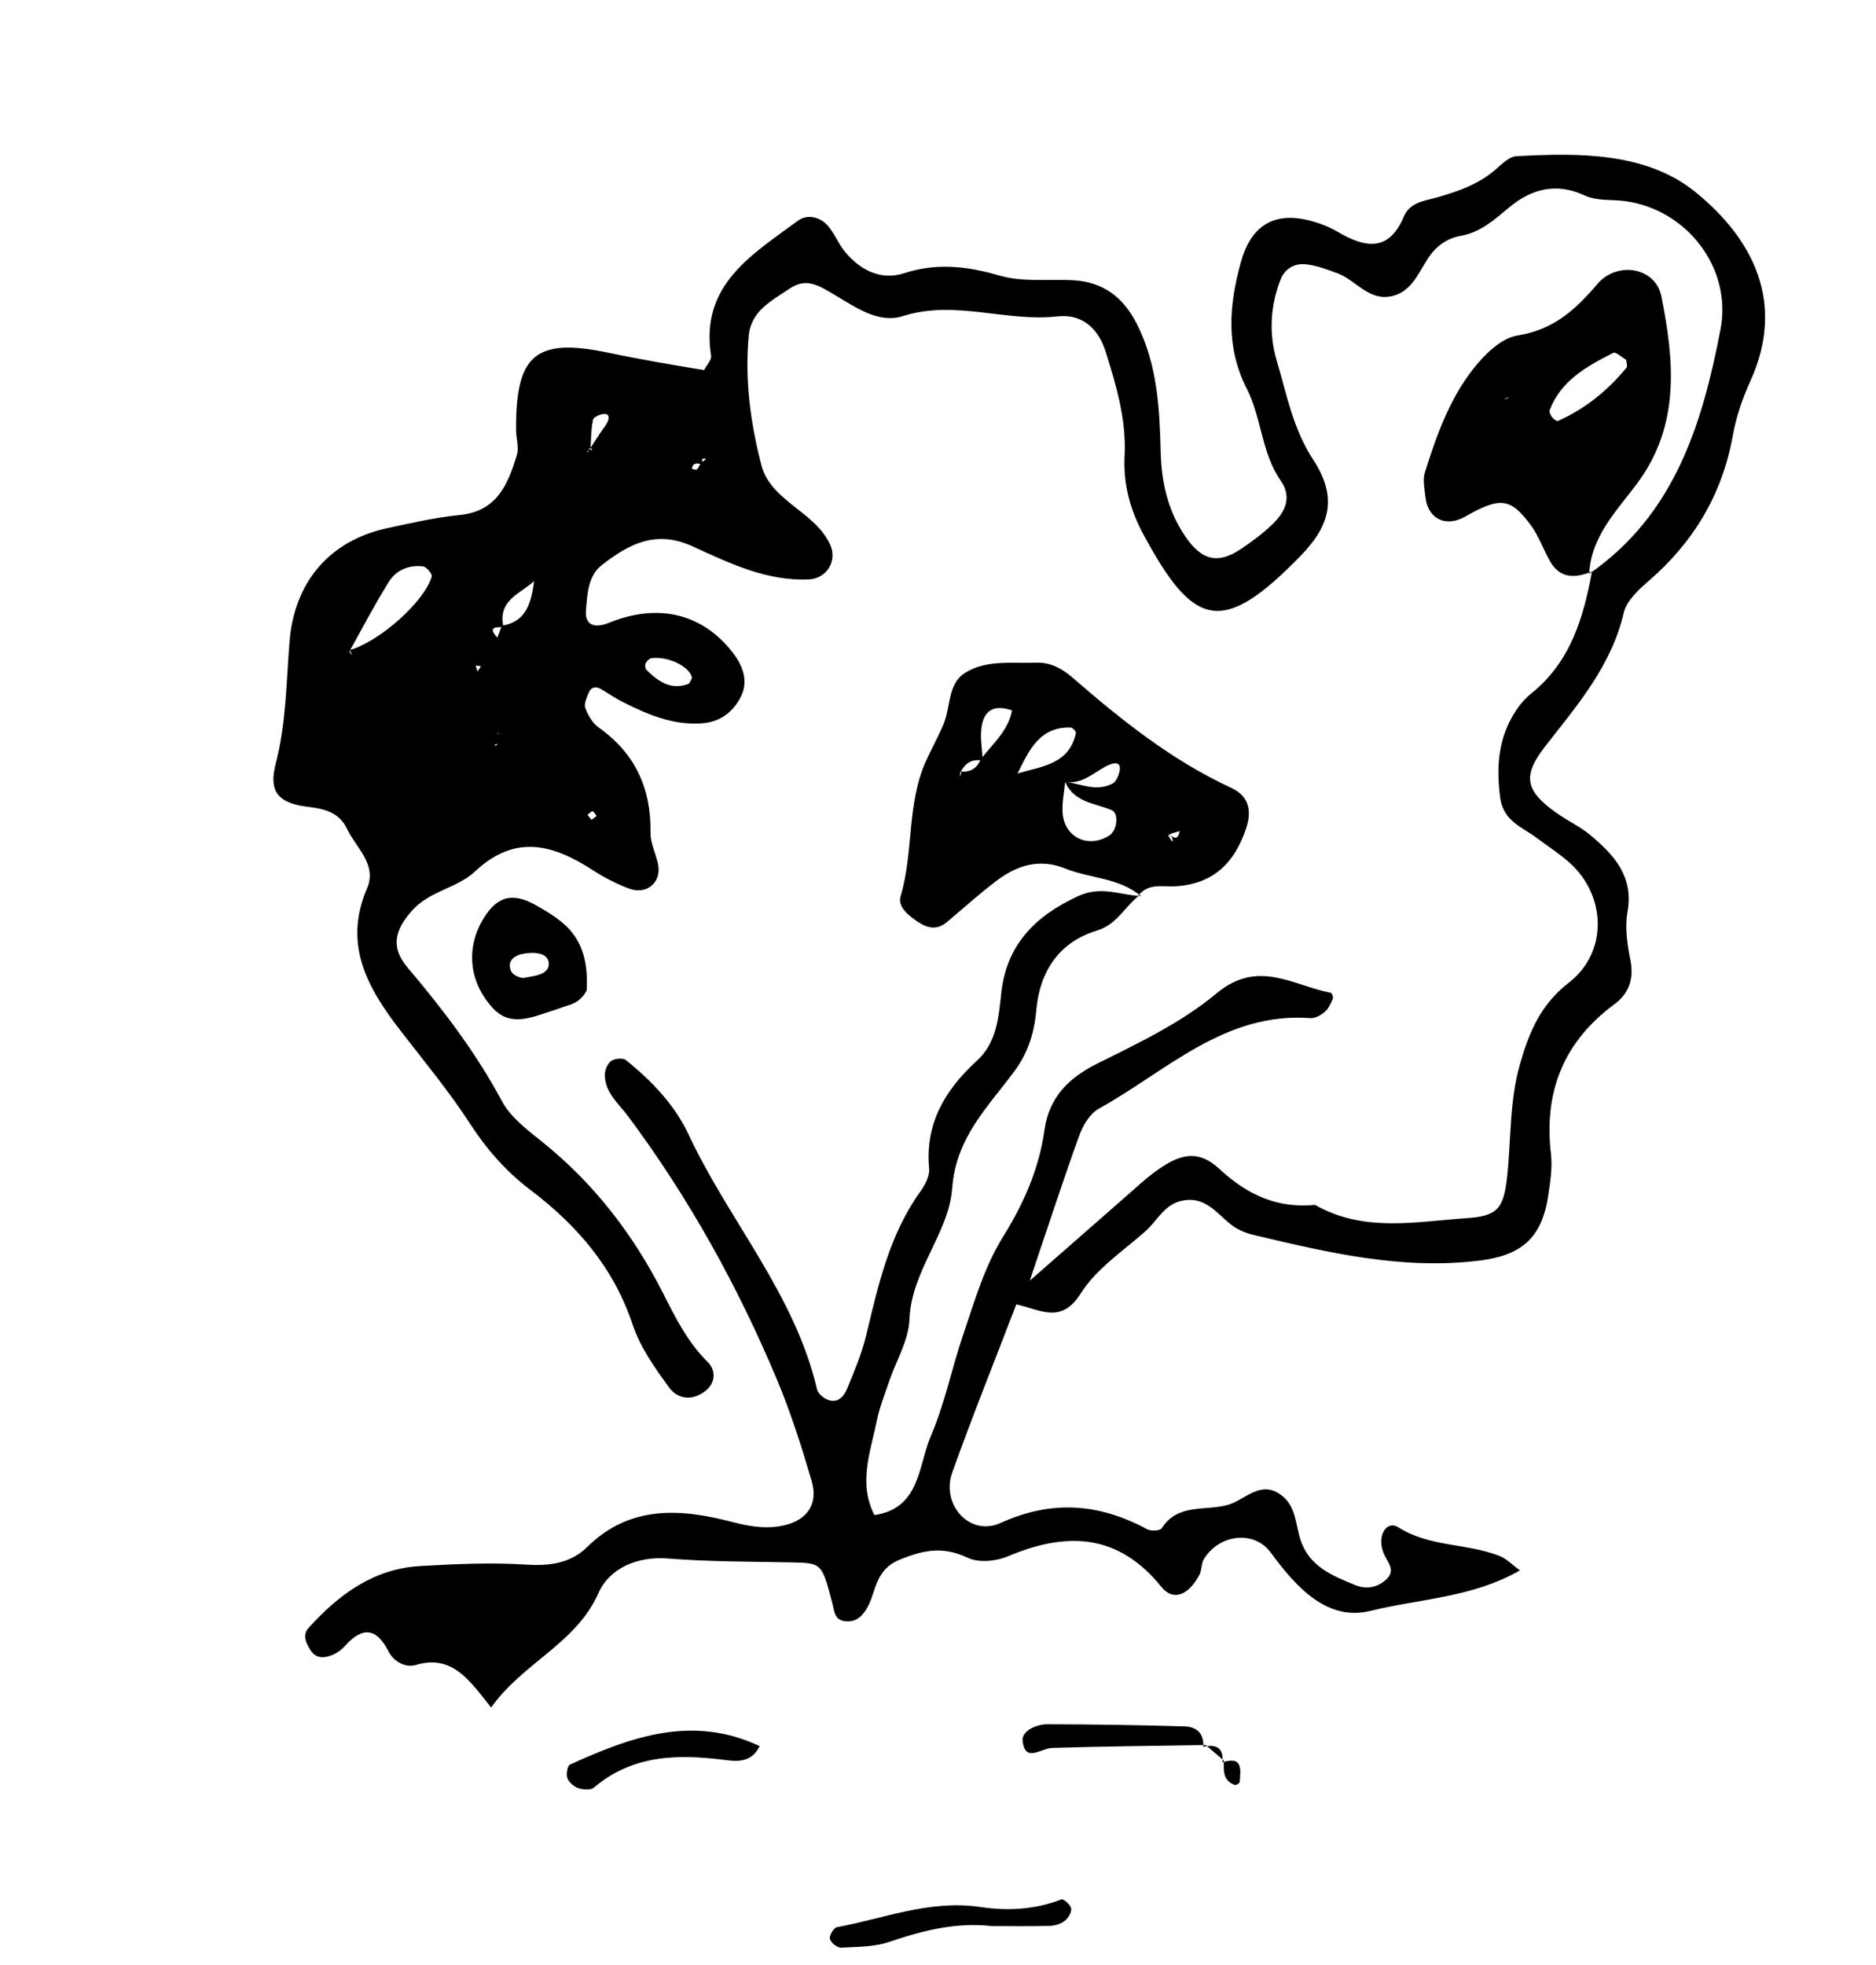 <?xml version="1.0" encoding="UTF-8"?>
<svg id="Layer_1" data-name="Layer 1" xmlns="http://www.w3.org/2000/svg" width="457.24" height="478.77" viewBox="0 0 457.24 478.77">
  <path d="m-89.67,676.52c-2.78-9.88-12.38-15.5-15.71-25.1-1-2.88-4.22-3.01-6.83-3.22-13.1-1.03-26.35-4.95-39.12,2.08-.9.5-3.62-1.16-4.73-2.47-1.48-1.76-.3-3.93,1.07-5.34,1.83-1.89,3.8-4.26,6.13-4.92,9.56-2.7,15.5-9.93,21.9-16.57,4.61-4.78,8.44-10.37,13.31-14.85,4.8-4.41,10.46-7.88,16.68-12.45-10.81-3.67-21.54-3.17-31.78-8.14.29,7.22.08,12.81-5.84,16.82-4.3,2.92-7.57,7.35-11.3,11.11-8.77-5.09-13.16,2.77-18.52,6.68-5.88,4.29-11.1,9.52-16.42,14.54-3.26,3.07-7.69,5.33-10.24,1.44-4.48-6.82-8.14-4.22-12.62-.86-9.55,7.17-19.12,14.32-28.74,21.41-7.63,5.62-9.82,5.93-17.35-.05-3.43-2.72-6.16-4.33-10.59-3.02-20.47,6.04-39.3,4.05-54.88-13.69-3.32,7.07-2.54,12.97-2.71,18.69-.25,8.29-1.58,15.86-9.91,20.27-1.61.85-2.63,2.92-3.8,4.52-2.89,3.95-2.01,7.47,1.98,9.81,4.13,2.41,8.64,2.94,13.18,3.97,11.49,2.6,21.43.73,32.24-4.47,15.6-7.51,30.71-15.74,45.62-24.44,3.43-2,6.9-4.12,10.62-5.41,8.54-2.95,17.04-4.88,21.95,6.04,1.57,3.48,4.96,4.06,8.33,4.34,20.41,1.73,40.06.74,55.4-15.6.9-.96,1.95-1.84,3.06-2.55,2.92-1.86,6.08-3.26,8.79.06,2.64,3.22.91,6.54-1.27,8.95-2.62,2.89-5.64,5.83-9.09,7.5-15.11,7.34-31.01,11.81-47.99,11.73-5.42-.03-12.24-3.93-14.88,4.9-.05.15-2.53-.09-3.63-.65-5.1-2.56-8.11-.54-7.22,4.56.77,4.43-1.47,6.34-4.13,7.99-13.53,8.38-25,19.79-39.97,26.16-7.91,3.36-14.75,9.07-20.68,15.43-7.94,8.51-14.35,17.18-6.59,29.73,3.02,4.88,4.34,11.19,3.77,17.35-.25,2.7-1.18,5.2-3.86,6.5-2.66,1.3-5.37.71-7.44-.97-3.6-2.91-6.98-6.13-10.23-9.45-4.17-4.27-8.17-8.71-12.13-13.17-1.47-1.66-1.37-3.67.13-5.29,1.5-1.63,3.71-1.97,5.39-.8,2.68,1.86,5.08,4.15,7.43,6.43,1.87,1.81,3.48,3.89,6.51,7.33,1.79-7.9-1.25-12.81-5.13-16.46-5.5-5.18-1.18-9.59-.19-14.36,4.24-.82,3.35-3.42,2.12-6.13,2.31-1.34-1.7-1.84.9-1.26,1.39.31,1.64.93.88,2.18-1.38,2.28,1.29-1-1.25-.38-.7,2.04-1.48,3.99-2.25,5.94-15.93,2.23-27.6,11.61-38.21,22.78-2.73,2.88-5.37,6.11-9.95,5.38-1.01-.16-2.51-1.46-2.57-2.31-.07-1.12.83-2.56,1.73-3.42,5.32-5.1,9.33-10.09,9.08-18.63-.23-7.75,6.1-13.14,13.28-15.77,4.62-1.7,2.56-5.24,3.62-7.89,3.65,2.75,7.59,5.18,10.84,8.34,2.44,2.37,4.55,2.19,6.87.71,12.8-8.16,25.54-16.4,38.27-24.67.43-.28.43-1.22.7-1.83,1.4.01,2.71,0,4.03-.03-1.21,0-2.42,0-3.63.01-14.14.37-26.46,6.5-39,12.07-5.75,2.56-10.83,7.72-18.08,5.43-1.21,2.51-3.38,3.56-5.99,3.53-4.97-.06-9.93-.31-14.91-.47.52-5.62,4.21-7.74,9.29-8.54,4.48-.71,11.62.95,12.7-3.36,1.7-6.78,6.74-9.03,10.88-12.82.32-.29.34-1.38.05-1.76-.71-.94-1.74-2.45-2.53-2.38-5.91.49-11.73,1.76-17.77.83-1.64-.25-4.09.8-5.25,2.09-6.21,6.82-12.42,13.68-17.98,21.01-2,2.63.7,4.53,3.6,5.21,2.66.62,5.21.73,7.6-.83q.81,9.48-6.43,9.45c-15.02-.06-15.09-.07-16.91,14.08-.85,6.59-1.84,13.21-1.95,19.83-.14,8.26,4.09,12.24,12.18,12.45,1.99.05,4.03-.04,5.97-.43,15.12-3.03,24.47,5.03,30.21,17.29,6.18,13.19,10.84,27.1,16.03,40.75,1.22,3.21-1.47,4.8-3.61,6.26-1.03.71-2.63,1.3-3.76,1.04-11.05-2.6-15.34,4.96-19.79,12.68-6.14,10.65-9.73,21.79-8.21,34.26.43,3.56,1.81,6.98,5.29,7.41,2.7.34,4.07-2.95,4.78-5.57,2.26-8.32,4.41-16.68,6.7-24.99.43-1.56,1.79-2.2,3.21-1.5,1.02.5,2.41,1.47,2.52,2.37.84,6.64.67,13.25-1.5,19.7-.85,2.51-1.58,5.14.15,7.72,6.15-2.72,7.38-8.7,8.99-14.19,3.19-10.84,6.08-21.77,8.9-32.72.85-3.28,1.49-6.68,4.6-8.44,1.51-.86,3.69-.92,5.48-.7.63.08,1.65,2.21,1.44,3.16-1.16,5.17-2.64,10.27-4.02,15.39-.52,1.92-1.26,3.81-1.57,5.77-.62,4.02,1.67,6.25,5.24,7.13,3.03.75,5-.88,5.92-3.73,2.46-7.58,4.84-15.19,7.32-22.76,1.46-4.45,3.5-8.55,7.14-11.72,3.31-2.88,8.56-1.83,9.38,2.26,1.45,7.16,2.42,14.42,3.68,21.62.69,3.95,3.31,5.43,7.13,5.12,5.37-.44,10.44-1.67,15.14-4.55,4.55-2.79,9.38-4.97,14.96-5.02,6.04-.06,12.33-1.08,13.62,7.57.45,2.98,3.4,3.58,5.85,4.67,4.23,1.89,8.25,4.27,13.37,6.98,1.57-8.4-2.87-14.88-5.75-21.81-.48-1.16.99-4.08,2.32-4.79,1.35-.72,4.28-.41,5.38.64,3.98,3.81,5.53,9.06,6.43,14.32,1.58,9.2,2.77,18.38,12.74,22.99,2.68,1.24,1.91,4.7,3.01,6.89,10.31,20.54,10.67,43.74,17.6,65.17.54,1.68.42,4.54-.63,5.56-2.51,2.43-4.43-1.51-6.91-1.53-.67,0-1.33,0-2.01-.04.09-1.27.31-2.51.25-3.73-.05-1.02-.43-2.03-.67-3.05.07,1.04.15,2.08.19,3.12.05,1.19.08,2.37.12,3.56,1.84,3.51,4.51,6.84,5.32,10.58,1.25,5.75,4.4,9.06,9.25,12.03,18.2,11.17,29.83,28.01,38.23,47.11,7.29,16.58,2.71,35.94-10.42,47.26-2.14,1.84-4.94,1.93-7.24-.13-1.58-1.42-2.16-3.45-1.04-5.31,4.43-7.33,9.37-14.42,10.46-23.35-4.99-3.04-10.32-4.35-15.05-8.56-18.36-16.28-41.2-20.46-65.01-19.16-12.57.69-25.24,1.98-37.53,4.59-13.67,2.91-25.67,10.49-37.11,18.21-8.87,5.99-8.26,8.63-.1,17.13,2.71,2.82,5.1,5.94,7.66,8.91.19,4.14,2.05,7.33,5.72,9.26.41.22,2.35-1.1,2.31-1.6-.43-5.14-2.54-8.53-8.53-7.16.66-8.91,7.3-13.71,13.21-18.95.63-.55,2.35-.03,3.49.25.39.1.95,1.22.79,1.52-3.92,7.12-2.14,13.25,1.47,20.26,3.6,6.99.96,13.94-3.67,15.75-5.64,2.21-11.66.56-15.93-4.66-2.09-2.56-3.52-5.67-5.68-8.16-2.14-2.47-4.72-4.6-7.33-6.6-.86-.66-2.7-1.03-3.54-.55-2.02,1.14-1.68,3.37-1.4,5.35.09.65.19,1.41.58,1.88,10.92,13.34,21.02,27.46,36.34,36.49,3.19,1.88,5.91,2.57,9.17.77,2.37-1.31,4.78-2.1,7.58-1.02,4.39,1.68,1.92,9.58,8.62,9.19,4.54-.26,9.11-.05,15.53-.05-4.15,3.64-6.96,5.47-8.92,7.97-2.9,3.69-6.25,3.89-10.56,3.55-6.79-.54-8.88,1.23-9.7,6.27-3.74,22.96,5.5,32.02,27.76,26.12,9.09-2.41,18.03-4.22,27.41-4.49,9.47-.28,18.47-2.4,26.07-8.63,8.03-6.59,18.07-8.4,27.68-10.63,6.64-1.54,12.55-4.2,18.53-7.09,4.72-2.28,7.07-5.91,6.69-11.15-.37-5.07-2.77-8.74-7.59-10.74-3.56-1.48-8.04-1.09-10.43-5.11,3.24-5.76,8.65-6.37,13.81-4.3,6.99,2.8,12.72,8.16,14.67,15.41,2.65,9.88,2.68,15.97-7.69,22.17-5.76,3.45-11.61,6.59-18.11,8.21-13.63,3.39-26.82,7.65-38.82,15.33-5,3.21-10.82,5.05-17.03,5.09-12.08.07-23.87,1.88-35.2,6.28-5.73,2.22-11.81,2.25-17.77,1.7-11.69-1.08-19.34-9.2-19.91-21.01-.22-4.63.47-9.3.59-13.95.11-4.6.03-9.21.03-12.47-2.45-5.02-6.21-4.69-9.26-5.38-11.63-2.63-20.73-8.27-26.38-19.29-2.07-4.04-5.66-7.37-8.85-10.75-9.94-10.54-15.02-23.63-18.3-37.22-2.66-11.04-2.79-22.48,2.88-33.13,1.56-2.93,3.44-5.91,4.04-9.08,2.32-12.17,8.02-22.48,17.23-31.46-7.47-6.04-8.72-15.39-14.95-21.52-3.84-3.77-.22-12.05-6.5-13.34-3.84-.79-8.43,2.76-12.83,3.76-3.48.79-6.24-1.63-10.17-4.56.44,14.04,5.27,24.84,14.29,33.97,3.72,3.76,7.71,7.29,11.11,11.31,1,1.19,1.21,4.18.41,5.51-1.45,2.4-4.56,3.06-7.09,2.06-2.33-.92-4.47-2.7-6.25-4.54-5.56-5.74-10.93-11.63-14.95-18.65-1.92-3.36-4.81-3.78-8.4-1.78-3.21,1.79-6.01,3.97-4.35,7.63,7.15,15.72,7.59,33.65,16.98,48.78,4.07,6.55,5.05,15.02,5.62,23.09.66,9.35,2.87,18.32,6.72,26.97,2.14,4.8,3.71,10,4.6,15.17,4.62,26.96,15.12,52.21,22.49,78.37,1.3,4.6,1.95,9.03,2.01,13.68.05,4.32-1.76,8.01-5.26,10.22-9.54,6.02-19.02,12.31-30.46,14.28-5.77.99-9.31-.61-10.94-6.04-9.17-30.47-21.97-59.72-29.54-90.77-4.23-17.35-10.93-34.11-16.67-51.09-10.01-29.64-19.07-59.56-25.83-90.12-2.6-11.76-6.69-22.95-11.6-33.83-6.06-13.43-10.27-27.36-13.67-41.64-1.99-8.37-4.76-16.56-7.24-24.82-3.06-10.2-6.76-20.24-9.16-30.59-5.44-23.44-13.79-45.77-23.57-67.68-2.96-6.63-5.15-13.7-6.85-20.77-7.32-30.47-15.73-60.53-29.63-88.81-2.92-5.95-4.86-12.37-7.38-18.52-1.22-2.98-4.35-6.2-3.78-8.64.83-3.54,3.57-7.65,6.69-9.4,6.03-3.39,10.49-9.82,19.41-8.48,4.5.68,9.7-3.59,14.64-5.46,6.58-2.49,10.07-.67,11.6,5.88.15.65.26,1.31.3,1.97,1.07,16.99,9.7,18.94,23.37,15.61,20.31-4.95,29.06-15.15,26.23-37.65-.29-2.27-2.79-2.65-4.45-.93-1.63,1.69-1.94,5.58-5.2,4.3-2.45-.97-3.56-4.05-3.2-6.82.77-5.92,1.78-11.82,2.91-17.69.69-3.56,4.46-5.35,7.48-3.53,2.23,1.35,4.49,2.98,6.08,5,3.81,4.83,4.83.45,7.09-1.57,3.66-3.26,8.2-1.9,8.85,2.46.59,3.94.8,7.95.96,11.94.34,8.77.48,8.7,11.01,10.54,1.24.22,2.61.84,3.49,1.71,1.44,1.41,2.27,3.2.29,4.97-.49.44-.95,1.12-1.52,1.23-16.22,3.08-20.06,15.32-21.86,29.23-1.25,9.64-2.84,19.23-4.32,29.13,8.01.41,8.3-7.22,12.86-9.47,1.04-.52,2.99-1.02,3.47-.53,1.26,1.32,2.79,3.27,2.67,4.84-.27,3.29-1.6,6.51-4.53,8.55-4.37,3.03-8.77,6.03-13.29,8.83-2.42,1.5-3.71,3.57-4.71,6.13-2.35,5.98-.14,11.43,5.88,12.14,9.24,1.09,18.57,1.5,27.87,1.96,4.81.24,7.39-2.15,6.95-7.23-.45-5.14.67-8.89,6.69-10.22,3.66-.81,3.83-4.95,4.71-8.11,1.04-3.74.96-8.07,5.19-10.21l-.45-.43c1.5-3.01,3.01-4.03,4.54-.02l-.39.33c13.17-8.48,14.89-21.55,12.7-35.16-1.76-10.95-.51-20.47,4.59-30.45,8.84-17.28,7.35-34.45-3.41-50.91-9.79-14.97-17.68-30.97-25.19-47.22-4.31-9.32-12.8-15.78-22.48-18.34-13.7-3.63-26.54-8.47-37.87-16.99-4.86-3.66-9.83-2.78-15.16-1.48-19.49,4.74-22.89,9.82-17.27,29.27,3.34,11.56,9.93,21.6,18.35,30.29,1.34,1.39,3.3,3.19,4.92,3.13,10.48-.36,16.01,7.34,23.15,12.89,5.14,3.99,11.78,6.02,17.67,9.08,3.51,1.82,7.04,3.7,10.22,6.01,2.31,1.68,2.88,4.65,1.43,7.11-1.45,2.45-4.33,3.74-6.71,1.65-5.61-4.93-12.93-6.7-18.88-10.75-10.16-6.91-21.32-10.82-33.28-12.36-10.73-1.38-17.25-6.63-23.21-16.02-9.04-14.23-15.75-28.61-18.93-45.31-1.9-10-2.8-19.57-1.65-29.54.84-7.26,1.27-14.56,2.2-21.81,1.43-11.09,10.38-19.52,21.74-18.9,9.15.5,18.35,2.47,27.18,5.01,3.28.95,5.56,5.37,8.26,8.19-.9-1.2.17-1.51.22-.76.18,2.62,1.41-.57-1.02.53.35-5.96-.94-12.66,1.36-17.73,6.57-14.43,2.3-27.68-3.52-40.28-2.78-6.02-3.33-9.17,1.78-13.4,2.99-2.48,5.78-5.83,7.31-9.37,8.35-19.28,23.59-31.72,40.73-42.5,7.32-4.6,14.25-9.83,21.48-14.57,3.88-2.54,7.78-5.74,12.12-6.75,15.63-3.64,30.13-10.42,45.25-15.26,15.34-4.91,31.77-3.74,47.32.39,13.44,3.57,26.19,9.65,39.56,13.55,14.42,4.21,24.22,12.92,31.22,25.94,3.51,6.52,6.79,11.89,4.68,20.27-1.87,7.45-.69,15.96.46,23.8,1.55,10.57,2.76,21.1,2.97,31.77.03,1.73.72,3.98,1.94,5.02,1.64,1.41,3.98.36,5.17-1.22,2.52-3.34,5.22-6.18,9.8-5.57,5.62.75,10.11,3.69,12.89,8.51,1.97,3.41,3,7.36,4.42,11.08,2.61,6.83,5.24,13.65,7.77,20.52,2.72,7.4,7.29,14.31,5.93,22.83-.48,2.99,1.67,4.8,3.88,6.41,1.79,1.3,1.78,2.85.96,4.91-4,10.05-3.49,11.89,4.87,14.5,14.56,4.55,29.23,8.76,43.87,13.08,7.08,2.09,13.51,5.03,19.21,10.09,8.93,7.92,18.6,15.01,27.87,22.56,4.33,3.53,3.69,7.96-1.56,11.02-4.02,2.35-8.27,4.31-12.26,6.69-4.4,2.62-3.97,5.44,1.2,8.39,1.72.98,3.9,1.26,5.41,2.45,7.57,5.93,9.21,15.01,4.06,22.91-6.36,9.75-16.08,15.69-25.88,21.13-7.71,4.28-14.24,9.78-20.28,15.95-2.73,2.79-5.06,6.22-6.74,9.75-3.09,6.47-.85,11.39,5.96,14.13,3.69,1.49,7.61,2.47,11.2,4.15,1.68.78,4.2,2.86,4.03,4.02-1.93,13.65,8.03,8.86,13.9,8.55,6.55-.34,13.01-2.41,19.5-3.82,10.54-2.29,19.5-.21,27.21,7.99,4.03,4.28,9.08,8.02,14.35,10.61,6.3,3.1,12.62,5.13,20.69,3.35,10.2-2.25,21.17-1.04,31.81-1.27,3.55-.08,6.45,1.45,8.61,4.21,1.7,2.18,2.81,4.64.53,7.04-2.08,2.19-6.04,1.96-6.59,6.39-.54,4.36-4.02,4.6-7.56,3-1.21-.54-2.59-1.06-3.42-2-5.87-6.66-12.68-5.92-20.06-3.12-2.41.91-5.35.35-7.86,1.1-8.87,2.67-11.14,10.55-5.51,18.47,8.25,11.59,6.59,21.53-6.01,27.25-12.7,5.77-25.51,11.24-37.7,18.08-1.69.95-3.69,1.55-5.62,1.86-4.66.77-8.3-6.04-12.47-2.98-2.64,1.94-2.33,6.87-7.12,8.51-13.81,4.7-26.92,11.26-42,12.04-11.44.6-21.96,4.78-31.05,12.22-5.14,4.21-10.61,8.01-16.11,11.75-2.14,1.46-4.74,2.28-7.16,3.29-5.25,2.19-6.21-7.01-12.04-4.39-3.48,1.56-7.37,3.64-11.44,1.84-1.92-.85-2.89-3.15-2.01-4.99,1.69-3.56,4.08-6.78,5.98-10.25,1.47-2.68.03-5.13-1.13-7.5,1.32-.22,1.53-.02.64.63-.09-.36-.18-.71-.28-1.07-.48,3.63-3,5.81-5.7,7.77-3.75,2.73-10.12,3.16-10.78.82-1.09-3.86,1.92-5.89,3.95-8.31,5.05-6.01,9.38-12.45,13.57-21.8-8,3.4-12.26,8.33-17.23,12.29-4.13,3.28-8.65,6.1-13.15,8.86-2.29,1.4-4.95,1.81-7.6.57-2.49-1.16-4.87-2.66-4.66-5.68.12-1.79.93-4.35,2.26-5.11,5.15-2.94,10.71-5.16,15.96-7.94,2.86-1.51,5.8-3.36,5.08-7.47,1.29.78,2,.5,2.01-.83,0-.06-.73-.24-1.08-.17-2.62.5,1.1-.63-.6,1.42-8.43-.91-17.16,1.83-25.32-2.02-1.03-.49-2.01-1.76-2.36-2.88-.86-2.73,1.6-3.52,3.23-3.42,18.12,1.07,33.26-5.65,47.15-16.75,5.61-4.48,12.16-7.91,18.58-11.23,8.72-4.5,17.61-8.21,21.46-18.68,1.67-4.54,6.65-5.96,11.79-5.1,2.69.45,5.6.21,5.84-3.35.22-3.29-3.11-3.62-5.15-4.97l.63.21Zm-231.37,499.94c-.64-3.12-1.07-6.33-3.67-8.62-2.97-15.53-5.98-31.06-8.9-46.6-2.44-13-6.87-25.37-11.78-37.59-.74-1.85-1.83-3.33-5.52-2.3,1.26,6.73,3.05,13.6,3.77,20.57,2.15,20.58,9.36,39.64,16.81,58.66,1.17,2.99,1.89,6.43,5.94,6.95-1.43,6.76-1.03,7.61,3.98,8.4-.39,1.85-1.03,3.7-1.05,5.56-.01.87,1.17,1.76,1.81,2.64.49-.94,1.58-2.08,1.35-2.78-.58-1.75-1.76-3.3-2.74-4.89Zm36.87-470.09c1.11-.56,2.35-.95,3.28-1.72.8-.66,1.94-1.97,1.74-2.62-.77-2.42-2.88-1.75-4.4-.99-3.17,1.59-1.96,3.76-.46,5.64-1.02-1.83-2.3-2.68-4.16-1.06-.1.09.3,1.07.45,1.07,1.19-.03,2.37-.2,3.55-.32Zm14.65,194.86c-4.93-.39-10.46-2.21-12.2,5.02-.11.45.48,1.44.94,1.59,6.51,2.14,8.93-2.06,10.79-7.1l1.11-.65-.65,1.14ZM12.19,728.81c.5-2.05,1.78-3.18,3.79-3.93,4.34-1.64,8.7-3.3,12.79-5.45,2.95-1.55,5.7-4.15,3.67-7.88-1.29-2.36-4.3-3.74-6.8-1.82-4.69,3.59-10.18,2.13-15.25,3.18-.11-6.41,3.66-11.08,7.02-16,2.59-3.8,1.54-7.6-1.05-10.97-2.63-3.41-6.98-5.98-10.29-3.58-7.03,5.09-13.82.97-20.65,1.07-5.25.08-8.77,1.73-10.33,7.1-2.58,8.84-5.57,17.56-8.09,26.42-.48,1.68.44,3.76.95,7.23,8.17-4.37,15.6-8.37,23.06-12.33,2.91-1.54,6.21-2.56,8.73-4.58,2.72-2.18-2.73-7.05,1.78-9.44,5.04,4.14,2.16,12.46,9.28,14.66-1.79,5.66-.38,11.06,1.33,16.41-1.37-2.25-2.58-4.6-4.13-6.73-3.56-4.9-5.67-5.57-9.32-2.74-4.01,3.1-8.72,5.79-9.13,11.71,8.23,4.67,14.99-2.95,22.64-2.34Zm-207.42-369.64c-18.6-4.17-25.29.01-33.6,21.4,9.07.95,14.68-4.68,20.73-9.7,4.48-3.72,6.52-10.1,12.86-11.74-.75-7.61,8.67-10.02,9.9-18.76-3.76,3.54-5.97,6-8.56,7.97-4.31,3.27-2.15,7.07-1.33,10.82Zm-36.45,614.73c.14-5.47-5.49-4.43-8.04-6.96-3.15-3.12-3.66-8.69-9.46-9.93-6.85,2.32-10.96,11.74-20.5,9.23-2.17-.57-2.95,2.31-3.17,4.24-.98,8.63,4.83,14.88,12.71,13.17,9.72-2.11,19.07-5.47,27.8-10.24,11.1-5.71,18.07-14.98,22.97-25.49-1.56-4.44-5.58-3.99-8.16-5.83-5.93-4.25-7.93-3.8-13.5-.01-4.81,3.27-7.79,7.39-6.49,13.28,1.39,6.33,1.29,13.2,5.85,18.55Zm46.69-360.76c6.63-.27,12.23-4.11,18.68-5.57,10.19-2.31,22.38-6.12,19.93-21.8-.35-2.27,1.36-5.2,2.82-7.34,6.35-9.33,12.46-18.89,19.6-27.59,8.99-10.94,22.6-13.32,35.43-16.63,2.56-.66,5.07,1.2,6.42,3.76,1.46,2.76.54,5.28-1.65,7.02-2.02,1.6-4.52,2.59-6.79,3.89-7.5,4.27-15.24,8.19-22.41,12.95-4.89,3.25-12.27,7.08-11.44,12.81,1.09,7.58,10.33,8.28,16.24,8.21,15.57-.18,24.89,6.48,29.81,20.98,1.56,4.6,5.4,4.79,9.42.86,9.05-8.86,18.86-16.44,30.13-22.46,5.68-3.03,10.31-8.29,14.86-13.08,3.73-3.92,2.71-8.71-1.97-11.77-2.74-1.79-5.72-3.28-8.75-4.52-3.66-1.5-7.58-2.37-11.21-3.92-3.41-1.45-3.82-5.78-.75-8.08,6.6-4.94,13.38-9.66,20.19-14.55-19.36-19.57-24.69-22.41-47.59-29.44-13.92-4.27-27.72-9.2-41.11-14.91-9.22-3.94-9.42-5.07-13.19,1.73-4.02,7.25-9.66,12.81-16.14,17.37-5.56,3.91-9.54,7.45-10.77,15.05-2.08,12.84-9.49,23.74-19.72,31.49-14.31,10.84-29.86,20.5-47.63,24.08-12.49,2.52-24.26,6.98-36.48,10.09-5.14,1.31-10.06,3.51-15.22,4.66-5.15,1.15-10.48,2.04-15.73,2.06-5.06.02-10.12-1.22-16.03-2.03-.97,14.54-6.7,27.23-10.22,39.69,2.36,3.75,5.29,3.04,7.81,3.37,4.34.56,8.51,2.72,9.05,6.69,1.4,10.16,8.56,10.61,16.01,10.71,8.69.12,17.26-.74,25.37-4.43,5.44-2.48,10.99-4.83,16.69-6.61,16.51-5.15,29.5-14.88,39.53-28.87,3.08-4.3,6.66-8.26,10.25-12.17.66-.72,2.78-.95,3.64-.43,1.57.95,3.22,2.4,3.94,4.03,2.22,5.09-4.17,9.97-.68,15.17-.92-1.13-1.71-1.15-2.32,0-.02.04.49.47.8.55,2.57.72-1.21.14,1.2-.99Zm-16.25-68.7c.49,4.47,3.24,5.4,6.77,3.71,12.99-6.23,21.82-16.38,27.08-29.69.46-1.16.65-2.61.42-3.82-.41-2.2-2.56-3.55-4.18-2.72-2.82,1.44-5.25,3.72-7.66,5.85-3.32,2.95-5.53,7.57-11.06,7.05,5.39-8.3,11.07-16.36,19.62-21.71-4.26-5.84-8.02-11.01-11.35-15.56-12.03,5.69-22.9,13.01-34.82,15.81-10.76,2.52-20.03,5.43-28.27,13.02-7,6.45-15.28,4.35-21.69-3.84-1.84-2.36-2.21-6.57-6.6-5.93-3.94,3-.98,8.02-3.52,11.16-2.76,3.41-3.27,8.95-8.96,9.68-3.4.44-4.24-4.45-2.04-13.86,1.05-4.5,2.18-9.08,4.01-13.3,4.19-9.63,8.17-10.86,18.58-6.38,2.26.97,4.55,3.47,6.59-.02,1.35-2.31,2.35-4.69,5.37-5.34,3.97-.85,5.81,1.99,8.35,4.12,5.88,4.92,7.04,4.72,10.9-.38,8.12-10.71,8.22-11.04,20.76-7.39,7.53,2.19,14.45,2.82,20.34-3.07,5.07-5.07,11.71-5.27,18.18-6.31.56-27.71.12-54.96,1.9-82.21.77-11.85-1.15-23.89-2.03-35.83-.07-.95-1.46-2.31-2.46-2.55-1.02-.25-2.72.29-3.42,1.1-3.48,4.02-6.61,8.35-10.08,12.38-10.12,11.74-21.27,21.36-37.46,24.49-9.63,1.86-18.7,6.75-27.95,10.45-41.81,16.72-84.33,28.23-129.92,18.34-3.12-.68-5.12,1.89-4.85,4.78.43,4.59,1.6,9.12,2.5,13.67,1.67,8.43,6.18,17.52,4.41,25.14-2.64,11.33,2.31,14.33,10.75,16.95,3.17.98,6.27,2.23,9.3,3.59,14.87,6.67,24.23,17.82,27.54,33.94.52,2.53,1.43,5.07,2.6,7.38,6.92,13.63,14.1,27.12,20.9,40.81,2.26,4.56,5.77,6.7,10.23,8.69,7.07,3.16,13.86,3.66,21.33,1.81,21.95-5.43,42.81-14.6,65.14-18.69,3.39-.62,5.77-2.96,7.7-5.87,2.17-3.27,4.69-6.31,7.05-9.45Zm-150.81-142.7c4.05-.26,8.71-.41,13.35-.87,24.57-2.43,48.84-5.81,70.23-19.77,13.89-9.07,28.93-16.42,40.91-28.28,3.12-3.09,4.98-6.19,3.11-10.52-3.3-7.61-4.09-15.23-1.23-23.26,1.61-4.53.45-9.26-1.08-13.71-1.9-5.53-6.15-9.8-11.63-9.41-12.49.87-25.11-1.63-37.5,1.86-5.71,1.61-11.7,2.66-17.61,3.02-10.82.67-20.72,3.95-30.51,8.34-13.92,6.25-27.16,13.8-41.54,19.29-11.09,4.24-19.67,13.43-25.88,24.02-4.94,8.42-1.28,16.76.37,25.19,3.16,16.1,9.01,25.47,34.45,24.61,1.33-.04,2.65-.29,4.57-.52Zm-126.16,244c.57,4.23.6,8.99,1.9,13.39,5.6,19.05,10.93,38.22,17.59,56.91,6.93,19.45,13.86,38.8,16.9,59.33.39,2.6.8,5.41,2.04,7.65,6.29,11.34,8.01,23.82,10.28,36.31,1.77,9.76,4.63,19.41,7.9,28.79,10.27,29.49,21,58.81,31.46,88.23,4.88,13.75,9.29,27.67,14.33,41.35,8.94,24.27,19.87,47.8,27.02,72.72,2.76,9.62,6.45,18.77,11.35,27.53,7.2,12.89,12.7,26.64,14.01,41.35,2.33,26.16,12.39,50.29,18.53,75.43.62,2.53,1.96,4.99,3.41,7.19,1.63,2.47,4.28,2.85,7.04,2.02,5.26-1.58,7.97-5.16,6.91-10.39-1.45-7.17-2.52-14.68-5.55-21.21-13.28-28.61-13.99-60.92-26.9-89.62-1.57-3.49-1.11-7.86-1.78-11.79-1.57-9.15-2.3-18.73-7.68-26.58-6.61-9.66-9.42-20.52-11.28-31.66-1-5.99-2.4-11.75-4.87-17.19-4.98-10.97-8.01-22.54-11.3-34.06-2-6.99-4.34-14.03-7.71-20.44-5.32-10.12-8.57-20.91-12.08-31.66-2.26-6.92-4.27-13.98-7.31-20.56-5.08-10.98-8.54-22.37-10.55-34.23-2.35-13.79-6.03-27.2-10.61-40.42-5.23-15.09-10.47-30.21-14.79-45.57-7.92-28.11-15.62-56.08-28.28-82.75-7.07-14.89-16.1-29.08-20.61-45.2-.17-.62-.54-1.4-1.05-1.66-1.11-.58-2.41-1.28-3.56-1.17-1.11.1-2.62.91-3.08,1.84-.85,1.71-1.06,3.74-1.65,6.12Zm55.26,61.61c-1.58,11.31,1.66,21.33,5.62,31.11,7.25,17.89,14.78,35.85,17.92,54.86,3.49,21.11,12.49,40.51,16.4,61.5,3.76,20.21,14.07,38.6,19.42,58.59,3,11.18,9.52,21.38,16.36,34.21,2.34-9.52.88-15.87.17-22.21-1.1-9.92-2.54-19.81-3.24-29.76-1.3-18.45,5.33-34.94,18.65-46.56,10.07-8.79,11.83-16.15,6.13-27.12-2.76-5.3-4.55-11.08-7.13-16.48-3.11-6.51-8.03-10.39-15.76-9.84-3.98.28-8.01.42-11.98.1-13.83-1.11-20.21-7.93-20.61-21.77-.27-9.38,1.35-18.53,3.05-27.73,1.27-6.89-.84-9.86-8.21-10.37-16.24-1.14-27.54-8.6-33.81-23.68-.72-1.73-1.98-3.24-3-4.85Zm308.07,332.26c-2.78-11.33-6.19-17.88-14.75-20.92-3.66-1.3-7.12-3.7-10.13-6.23-13-10.97-26.91-18.83-44.9-17.17-5.06.47-10.16-3.21-15.6-1.96-1.03.24-2.43,1.26-2.62,2.14-.22,1.02.44,3.1,1.16,3.33,6.78,2.19,13.3,6.15,20.9,3.75,1.76-.56,2.68.09,2.31,1.98-.23,1.2-.7,2.89-1.56,3.31-1.73.84-3.79,1.22-5.74,1.31-8.77.4-17.08-1.24-24.97-5.37-4.71-2.46-10.07-4.71-15.27-2.16-12.66,6.21-23.89,14.33-31.44,26.63-.47.76-.18,2.72.46,3.23.82.66,2.71.98,3.54.47,13.32-8.19,27.5-13.01,43.37-11.8,1.28.1,2.62-.38,3.92-.64,29.19-5.85,56.5-1.2,81.81,14.65,2.22,1.39,4.54,2.62,9.5,5.47Zm-27.55-556.42c.8-.06,1.63.14,2.01-.19,11.68-10.17,9.45-26.85,17.96-38.56.58-.8.13-2.66-.32-3.85-4.92-12.99-9.81-25.99-15-38.87-1.83-4.53-6.25-4.84-9.4-1.03-3.9,4.71-7.32,9.44-4.15,16.15,2.62,5.55,2.25,11.68,2.28,17.64.03,6.1.76,12,4.56,17,5.39,7.08,5.16,14.58,2.8,22.69-.8,2.74-3.2,5.87-.74,9.02Zm-40.51,411.69c-7.43,2.92-13.52,5.25-19.56,7.72-1.18.48-2.19,1.45-3.21,2.28-2.96,2.39-3.33,5.02-1.64,8.58,1.88,3.96,4.32,5.54,8.84,6.21,10.43,1.53,10.99,3.06,7.01,12.53-1.78,4.23-3.83,8.34-5.52,12.59-.94,2.37,1.64,5.74,3.98,5.33,3.22-.56,6.6-.92,9.54-2.22,8.99-3.99,11.95-9.02,9.62-18.82-2.56-10.77-3.4-22.06-9.05-34.2Zm-277.54-435.53c5.32-2.38,7.44-6.96,11.84-6.55,5.86.56,11.65,1.78,17.45,2.83.42.08,1.09,1.19.95,1.49-.46.96-1.12,2.39-1.91,2.53-3.87.72-8.03.45-11.65,1.76-3.5,1.27-4.1,5.42-3.27,8.51.76,2.8,3.89,3,6.62,1.98,6.82-2.54,13.71-4.91,20.38-7.79,1.35-.58,2.9-3.33,2.6-4.69-1.72-7.7-3.15-15.63-8.42-21.97-3.85-4.64-9.54-3.95-14.68-4.6-13.36-1.67-17.89,1.78-19.84,15.29-.46,3.21-.07,6.55-.07,11.21Zm377.61,251.97c-7.79,6.33-9.76,14.39-13.55,21.27-8.21,14.89-8.05,14.98-19.03,22.03q12.97-1.91,16.24,10.34c8.35-1.75,16.69-3.6,25.07-5.19,2.8-.53,5.01-1.78,6.55-4,1.08-1.56-2.73-6.75-5.66-7.33-2.51-.49-5.18-.44-7.76-.27-5.23.35-7.01-2.42-7.22-7.13-.18-3.97.14-7.49,2.06-11.36,2.56-5.15,5.34-10.78,3.31-18.36Zm-87.92,236.22c-4.12,5.59-7.32,10.55-11.15,14.95-3.14,3.61-7.52,5.93-12.34,3.71-9.12-4.19-13.15,1.18-17.51,8.37,8.12,4.88,16.23,6.68,24.74,4.43,8.87-2.34,17.79,4.73,27.19-.35-3.62-10.31-7.09-20.17-10.94-31.12Zm-114.12,97.86c6.48-8.62,13.23-12.41,12.25-21.2-.16-1.46,1.43-3.95,2.84-4.6,7.68-3.53,12.23-9.63,15.72-17.03,2.12-4.48,6.6-6.06,11.2-7.34,5.63-1.57,11.85-2.34,14.94-8.47-33.57,1.09-55.59,22.3-56.96,58.63Zm90.03-708.38c4.85-1.19,8.61-3.33,9.37-7.11,1.15-5.73,1.4-12.83-3.44-16.54-8.15-6.25-16.07-13.45-26.46-16.35-.72,1.94-1.58,3.15-1.54,4.33.36,9.59,4.71,19.14-.41,28.84-.94,1.77.38,5.2,1.51,7.42.72,1.42,2.92,2.41,4.65,2.84.82.21,2.43-1.09,3.1-2.1,4.94-7.39,4.48-14.77-.15-22.21-.39-.63.49-2.68,1.33-3.26.92-.64,2.53-.6,3.76-.38,2.8.49,4.78,2.37,5.76,4.9,2.3,5.98,3.09,12.27,2.53,19.63Zm127.3,359.82c9.89,4.47,17.17-1.48,24.97-.86,2.3.18,3.69-1.36,4.52-3.17,1.39-3.01,2.68-6.09,3.66-9.25,1.43-4.6-.65-8.01-5.5-8.42-8.42-.71-16.88-.95-26.54-1.45.72,8.08,1.94,15.34-1.11,23.14Zm-146.97-24.46c-.02-2.42-1.94-3.14-3.84-3.62-3.37-.86-6.59-.05-9.48,1.68-11.32,6.79-22.59,13.66-33.85,20.54-1.11.68-2.2,1.51-3.04,2.49-1.82,2.12-2.54,4.63-1.51,7.32,1.17,3.07,3.6,3.32,6.38,2.46,5.67-1.76,11.32-3.56,17.01-5.25,3.91-1.16,7.4-2.9,9.67-6.43,4.04-6.3,9.76-10.67,16.19-14.24,1.95-1.08,2.65-2.73,2.49-4.96Zm-77.37,238.16c-.38-5.87-.67-11.76-1.24-17.61-.1-.99-1.25-2.18-2.22-2.71-2.14-1.17-4.15.22-4.86,1.84-6.9,15.85-10.31,32.45-9.98,49.76.02,1.03,1.07,2.56,1.99,2.91.97.37,2.72,0,3.55-.72,10.15-8.88,14.23-20.08,12.76-33.47Zm-122.79-250.59c-.2-.86-.03-3.35-1.19-4.52-2.28-2.29-4.8-.44-6.88,1.06-4.85,3.49-9.5,7.25-14.43,10.61-4.79,3.26-5.07,7.41-2.95,12.14,1.35,3.02,2.93,5.95,4.55,8.84,1.3,2.32,2.84,4.61,5.88,4.64,3.58.03,6.52-1.54,8.02-4.83,3.9-8.52,6.09-17.52,7-27.95Zm184.58,238.25c-19.52,5.94-19.75,6.29-15.56,24.31.75,3.21,1.45,6.45,2.59,9.52,1.01,2.71,3.24,4.23,6.17,2.83,8.47-4.05,10.21-7.31,9.19-17-.69-6.53-1.58-13.03-2.39-19.66Zm132.01-289.03c-15.84,2.91-17.74,17.08-25.49,26.68,7.25,3.72,14.43,4.92,22.46,4.6,1.06-10.96,2-20.57,3.04-31.27Zm-60.46-187.89c-3.53,1.17-3.73,3.28-3.76,5.13-.22,13.75-.46,27.51-.27,41.27.03,2.31,1.95,4.68,3.26,6.85,1.35,2.23,5.23,2.27,6.57.38,4.08-5.79,5.78-12.96,2.94-18.69-5.47-11.06-7.55-22.78-8.74-34.93Zm-101.13,501.28c-2.79,9.24-5.31,17.28-7.6,25.39-.5,1.77-.47,3.83-.11,5.64.15.75,2.15,1.92,2.77,1.65,9.51-4.16,13.51-12.01,11.38-21.54-.87-3.89-2.38-7.34-6.44-11.14Zm138.69-188.1c.62-.08,1.26-.1,1.87-.25,8.07-2.05,11.18-8.32,12.9-15.57.22-.94-.86-2.45-1.71-3.32-1.42-1.44-3.42-2.31-5.12-.74-3.34,3.08-6.85,6.14-9.43,9.81-1.27,1.8-.87,4.96-.75,7.48.04.9,1.45,1.74,2.25,2.59Zm-221.81-320.19c-13.81-2.93-28.86,2.55-42.06-6.04-.22-.14-1.52.67-1.49.98.08,1.1.17,2.58.88,3.2,3.12,2.73,7.08,3.32,11.04,3.58,10.49.68,20.97.73,31.63-1.72ZM13.22,671.36c-2.59-6.35-7.39-10.58-12.86-13.91-1.93-1.17-5.42-1.3-6.06,2.26-.61,3.35-2.94,6.78,2.12,9.79,5.53,3.3,10.61,4.11,16.8,1.86Zm-297.45,290.38c7.45-9.99,7.06-20.19,9.93-29.34.1-.33-.74-1.33-1.22-1.39-1.11-.15-2.59-.34-3.37.23-3.82,2.78-6.42,6.39-6.94,11.32-.62,5.85-1.1,11.66,1.6,19.19Zm13.41-104.44c-2.28,7.5-4.09,13.08-5.59,18.75-.24.91.65,2.57,1.52,3.18.91.65,2.65.97,3.63.53,3.07-1.37,6.03-3.36,6.02-7.14,0-4.49.17-9.19-5.58-15.33Zm187.97-230.89c.11-.96.25-2.27.42-3.58.09-.66.33-1.3.34-1.96.05-3.58-2.39-6.68-4.04-5.23-1.31,1.16-2.74,2.76-3.04,4.36-.7,3.89-1.13,7.91-.96,11.84.1,2.26.2,5.84,4.27,5.01,1.96-.4,3.46-1.76,3.33-4.14-.11-1.98-.2-3.96-.32-6.3Zm-1.95,22.15c-5.88-.19-8.71,1.61-8.13,5.15.71,4.32,3.92,7.66,7.28,7.34,4.5-.43,6.75-3.36,7.14-7.55.42-4.54-3.07-4.71-6.29-4.94Zm24.45,85.19c1.48-3.88-.7-7.87-4.74-9.45-2.13-.83-3.46.36-3.96,2.36-1.14,4.48.61,8.31,4.39,8.78,1.48.19,3.16-1.21,4.31-1.69Zm-138.32,160.95c1.02-.72,2.4-1.22,3-2.2,1.73-2.8-.57-4.73-2.06-6.58-1.56-1.93-3.45-4-6.35-2.82-1,.41-2.17,1.71-2.29,2.71-.46,4.08,3.55,8.52,7.69,8.89ZM-29.8,662.36c-5.46-1.92-10.52-1.37-15.48.65-.41.17-.73,1.23-.62,1.79s.75,1.42,1.22,1.46c5.3.5,10.46.26,14.89-3.9Zm-188.61,205.25c-1.6.99-6.15.24-5.4,4.93.48,3.04,3.51,3.36,6.15,2.91,2.73-.46,4.86-1.89,4.29-5.08-.36-2-1.66-3.41-5.04-2.77Zm-27.93,20.45c3.2-1.26,6.75-2.61,10.24-4.11.44-.19.94-1.48.79-1.62-.83-.81-1.78-1.84-2.82-2.03-4.23-.76-7.4,1.15-9.77,4.55-.29.41-.51,1.14-.33,1.54.22.5.88.82,1.89,1.67Zm-146.6-165.5c.42.45.85,1.3,1.26,1.29,2.99-.07,5.98-.29,8.97-.53.09,0,.12-.66.19-1.01-2.97-.27-5.93-.6-8.9-.76-.48-.03-1,.66-1.51,1.01Zm48.73-24.94c-2.96-.17-4.96,1.22-5.48,4.06-.17.96.83,3.02,1.47,3.09,3.01.34,4.22-2.09,5.42-4.33.87-1.62.39-2.56-1.41-2.82Zm91.36-414.3c.57-.13,1.15-.25,1.72-.38-.47-.29-.98-.87-1.4-.81-.73.11-1.4.62-2.09.96.59.07,1.18.15,1.77.22Zm-60.36,917.26c-.58-1.44-1.27-3.15-1.96-4.87-.6,1.05-1.74,2.13-1.68,3.14.12,1.78.98,3.51,1.53,5.26.62-1.04,1.23-2.07,2.11-3.53Zm-10.42-265.37c-2.18,1.33-1.65,3.29-1.24,5.14.12.56.87,1.49,1.09,1.43,2.19-.65,2.15-2.57,1.87-4.25-.15-.89-1.18-1.64-1.72-2.33Zm-20.26,26.77c-.04.62-.12,1.23-.07,1.84,0,.09.62.13.95.19,0-.61.03-1.23-.05-1.84-.01-.1-.54-.13-.82-.19Zm128.91-65.05c-.75.6-2.18,1.19-2.31,1.98-.18,1.11.27,2.71,1.06,3.49,1.14,1.12,4.08-1.31,3.59-3.14-.25-.92-1.52-1.56-2.34-2.34Zm-3.74-400.72c1.06-.44,2.12-.88,3.18-1.32-.41-.45-.78-1.24-1.22-1.28-1.05-.09-2.12.18-3.19.3.41.77.82,1.53,1.23,2.3Zm-29.1,11.27l.72-.99-1.08-.18.36,1.17Zm184.73,138.12l-.8,1.17,1.28.16-.49-1.33Z"/>
  <path d="m277.56,218.27c-3.46,2.76-5.39,7.05-10.25,8.51-9.35,2.82-13.93,10.18-14.73,19.35-.49,5.6-2.04,10.4-5.23,14.75-6.46,8.81-14.35,16.14-15.28,28.72-.81,10.93-9.96,20.01-10.41,31.92-.19,5.08-3.24,10.04-4.94,15.07-1.06,3.14-2.33,6.26-2.98,9.49-1.55,7.64-4.63,15.3-.61,23.11,11.22-1.65,10.64-12.08,13.77-19.33,3.4-7.88,5.08-16.49,7.87-24.66,2.78-8.15,5.12-16.47,9.75-23.91,4.95-7.96,8.73-16.43,10.04-25.86,1.11-7.93,5.75-12.73,12.96-16.3,10.04-4.99,20.49-9.97,28.99-17.07,10.09-8.43,18.61-1.93,27.83-.14.28.05.68,1.06.53,1.4-.5,1.15-1.03,2.43-1.93,3.21-.95.82-2.38,1.65-3.54,1.56-21-1.55-35.14,12.98-51.55,22.05-2.11,1.16-3.82,3.9-4.69,6.28-3.78,10.36-7.17,20.86-12.18,35.66,10.34-9.06,17.19-15.07,24.05-21.07,2.01-1.75,3.96-3.58,6.09-5.18,6.42-4.81,10.87-5.82,16.14-.94,6.83,6.34,14.08,9.58,23.25,8.71,11.84,6.77,24.54,4.09,37.03,3.23,7.31-.51,8.92-2.23,9.77-9.83,1.03-9.22.53-18.51,3.15-27.68,2.27-7.91,5.04-14.54,11.95-19.9,9.54-7.39,9.11-21.19.13-29.21-2.47-2.21-5.31-4.01-7.97-6.01-3.6-2.7-8.16-4.08-8.93-9.86-1-7.55-.45-14.55,3.72-21,1.07-1.66,2.44-3.22,3.98-4.46,9.47-7.65,12.6-18.38,14.69-29.64l-.66.57c20.8-14.41,27.54-36.49,31.98-59.58,2.85-14.86-8.15-29.14-23.18-31.21-3.3-.45-6.98,0-9.84-1.35-7.08-3.33-13.13-1.59-18.54,2.91-3.63,3.02-6.95,6.05-11.83,6.9-3.4.59-6.13,2.69-7.98,5.58-2.49,3.91-4.35,8.66-9.64,9.26-5.05.57-8.08-4.13-12.36-5.73-2.45-.92-4.98-1.85-7.55-2.17-2.82-.36-5.27.99-6.34,3.75-2.48,6.41-2.85,13.19-.93,19.64,2.44,8.19,3.93,16.58,8.89,24.18,5.82,8.9,4.46,15.7-2.97,23.37-19.37,19.99-26.22,17.35-38.36-5.06-3.22-5.95-4.99-12.32-4.62-19.19.47-8.81-2.04-17.19-4.61-25.39-1.63-5.21-5.32-9.35-11.86-8.62-12.49,1.4-24.86-4.1-37.55-.08-6.03,1.91-11.59-2.19-16.73-5.21-3.56-2.09-6.73-4.31-10.88-1.49-4.38,2.98-9.42,5.35-9.99,11.58-.98,10.71.44,21.22,3.12,31.54,1.23,4.71,5.08,7.68,8.77,10.6,3.13,2.47,6.23,4.89,7.98,8.71,1.78,3.89-.83,8.25-5.22,8.44-10.37.45-19.46-4.02-28.43-8.1-8.89-4.04-15.49-.47-21.96,4.56-3.43,2.66-3.55,6.94-3.92,10.94-.33,3.54,1.8,4.72,5.69,3.14,11.83-4.8,22.63-2.28,30.02,7.21,2.55,3.27,4.06,7.16,1.9,11.12-1.96,3.6-5,5.93-9.55,6.21-6.99.43-13.03-2.16-19-5.17-1.77-.89-3.44-1.98-5.12-3.04-1.48-.93-2.69-.74-3.32.83-.47,1.17-1.16,2.68-.78,3.67.68,1.74,1.77,3.66,3.25,4.71,8.93,6.31,12.82,14.88,12.64,25.69-.04,2.56,1.35,5.11,1.86,7.71.85,4.35-2.79,7.46-7.1,5.85-3.07-1.15-6.05-2.69-8.8-4.47-9.72-6.3-18.94-8.91-28.79.35-4.22,3.97-10.92,4.67-15.16,9.35-4.48,4.95-5.35,9.14-1.23,14.01,8.63,10.19,16.66,20.7,23,32.55,2.09,3.9,6.1,6.95,9.69,9.82,12.72,10.17,22.35,22.69,29.68,37.16,2.98,5.9,5.94,11.82,10.81,16.62,1.9,1.87,2.06,4.89-.53,6.99-3.12,2.53-6.76,2.09-8.82-.71-3.53-4.79-7.12-9.91-8.98-15.46-4.65-13.92-13.58-24.21-24.97-32.83-5.89-4.46-10.62-9.88-14.69-16.15-5.06-7.8-11.04-15.02-16.74-22.39-8.03-10.37-14.27-21.02-8.34-34.82,2.54-5.91-2.58-9.83-4.78-14.44-1.89-3.96-5.09-4.95-9.58-5.49-7.5-.9-9.6-3.88-7.87-10.54,2.55-9.82,2.56-19.8,3.36-29.74,1.17-14.47,9.71-24.58,23.8-27.62,5.85-1.26,11.72-2.63,17.65-3.21,9.15-.9,11.84-7.54,13.98-14.72.53-1.79-.2-3.93-.22-5.91-.1-18.2,4.47-22.73,22.52-18.92,7.77,1.64,15.53,2.95,23.31,4.23.63-1.22,1.87-2.46,1.71-3.49-2.74-17.28,9.99-24.64,21.13-32.89,2.24-1.66,5.32-1.04,7.25,1.13,1.74,1.96,2.7,4.61,4.41,6.62,3.7,4.35,8.68,6.82,14.18,5.04,8.05-2.6,15.44-1.75,23.4.58,5.57,1.63,11.85.78,17.81,1.11,7.34.4,12.26,4.09,15.59,10.66,5,9.87,5.54,20.53,5.81,31.15.19,7.58,1.77,14.45,6.06,20.71,3.92,5.71,7.82,6.73,13.36,3.06,2.76-1.83,5.46-3.84,7.84-6.13,3.05-2.95,4.83-6.52,1.99-10.61-4.71-6.78-4.65-15.3-8.25-22.37-5.21-10.24-4.35-20.42-1.45-30.9,2.37-8.59,7.76-12.2,16.17-10.25,2.56.59,5.14,1.55,7.4,2.88,6.65,3.9,12.44,5.02,16.13-3.68,1.54-3.62,5.09-3.82,8.23-4.73,5.14-1.49,10.14-3.23,14.27-6.88,1.47-1.29,3.24-3.04,4.96-3.13,15.32-.84,31.69-.95,43.65,8.76,13.9,11.29,22.09,26.85,13.34,46.09-1.92,4.21-3.46,8.73-4.27,13.27-2.58,14.34-9.55,25.91-20.49,35.38-2.46,2.13-5.38,4.81-6.06,7.71-3.01,12.89-11.21,22.43-19.04,32.42-5.84,7.45-4.97,11,2.6,16.38,2.71,1.93,5.81,3.35,8.34,5.47,5.74,4.82,10.55,10.03,8.99,18.7-.68,3.8-.02,7.99.73,11.87.88,4.52-.47,8.05-3.88,10.57-12.42,9.17-17.28,21.34-15.5,36.55.38,3.25-.16,6.67-.64,9.95-1.55,10.57-6.56,14.75-16.91,16.01-18.9,2.3-36.94-2-55.01-6.29-1.89-.45-3.86-1.27-5.37-2.46-3.58-2.82-6.32-7-11.91-5.88-4.42.88-6.1,4.92-9.02,7.49-5.48,4.83-11.99,9.14-15.75,15.13-4.78,7.59-9.86,3.94-15.7,2.66-5.25,13.68-10.7,27.24-15.62,40.98-2.8,7.83,4.32,15.67,11.73,12.31,12.57-5.71,24.07-4.8,35.78,1.51.92.5,3.14.39,3.53-.22,3.98-6.27,10.86-4.1,16.36-5.79,4.15-1.28,7.8-6.08,12.84-2.27,3.56,2.69,3.42,7.03,4.61,10.75,2.09,6.56,7.68,8.8,13.27,11.09,2.68,1.1,5.27.73,7.46-1.14,2.85-2.43.4-4.38-.5-6.73-1.63-4.22.85-7.94,3.63-6.17,7.64,4.84,16.7,3.86,24.66,6.97,1.69.66,3.07,2.14,5,3.53-11.62,6.67-24.5,6.91-36.42,9.87-10.54,2.62-18.11-5.75-24.32-14.21-4.09-5.57-12.61-4.44-16.3,1.6-.67,1.09-.48,2.67-1.09,3.82-2.62,4.97-6.37,6.52-9.23,2.98-10.6-13.14-23.18-13.51-37.51-7.46-2.85,1.2-7.07,1.59-9.7.34-5.93-2.8-10.5-2.04-16.57.44-6.57,2.68-5.61,8.45-8.44,12.51-1.25,1.79-2.6,2.69-4.79,2.5-2.77-.24-2.74-2.52-3.21-4.32-2.59-9.95-2.56-9.87-10.26-10.02-9.95-.19-19.93-.16-29.84-.94-7.63-.61-14.3,2.52-16.89,8.36-5.53,12.48-18.27,16.84-26.19,27.95-5.19-6.49-9.38-13.04-18.35-10.37-2.43.72-5.34-.7-6.68-3.34-2.95-5.79-6.37-6.02-10.58-1.3-.85.96-2.02,1.79-3.21,2.25-1.9.74-3.9.88-5.21-1.22-1.07-1.72-2.06-3.65-.45-5.43,7.32-8.09,15.79-14.4,27.14-15.06,8.64-.5,17.34-.91,25.95-.35,5.74.37,10.82-.37,14.79-4.28,10.37-10.21,22.61-9.41,35.09-6.18,3.97,1.03,7.67,1.75,11.7,1.13,6.46-1,9.71-5.04,7.92-11.12-2.44-8.29-5.07-16.58-8.4-24.54-9.55-22.81-21.48-44.33-36.28-64.21-2.34-3.15-5.71-5.8-5.71-10.18,0-1.16.66-2.73,1.55-3.36.85-.6,2.84-.78,3.57-.2,6.3,5.03,11.94,10.96,15.31,18.17,9.82,21.01,25.9,38.86,31.29,62.09.24,1.02,1.59,2.13,2.67,2.53,2.34.88,3.87-.81,4.62-2.63,1.77-4.31,3.63-8.65,4.7-13.15,2.94-12.28,5.67-24.56,13.26-35.09,1.12-1.56,2.23-3.74,2.07-5.51-1.02-11.01,3.9-19.17,11.64-26.26,4.78-4.38,5.28-10.32,5.93-16.43,1.24-11.61,8.06-18.76,18.71-23.66,5.74-2.65,10.3-.21,15.39-.03l-.54-.11Zm-156.59-38.15c2.47-.99-1.47-2.32.88-1.05.39.21.98.64.97.94-.08,1.33-.86,1.64-2.05.87,1.41-.88,1.81.24.84.35-2.59.3.58,1.27-.64-1.1Zm49.83-67.34c1.48-.9,1.58-1.25.34-.92-.08.02.09.94.11,1.41-1.59-.64-2.48-.32-2.6.96,0,.02,1.02.33,1.22.14.43-.41.64-1.05.94-1.6Zm-27.66-2.42c1.44-2.19,2.81-4.44,4.36-6.56,1-1.37,1.23-2.73.1-2.91-.97-.15-2.9.68-3.05,1.36-.53,2.5-.49,5.11-.64,7.6-1.49.12-1.26-.85-.7-.53,2.28,1.34.28-1.6-.08,1.04Zm-20.81,42.1c6.1-.96,7.16-5.78,7.85-10.85-3.4,3.09-8.97,4.67-7.46,11.23-2.04-.07-3.86,0-1.51,2.54.37-.98.74-1.95,1.12-2.93Zm-37.09,5.95c7.23-2.07,18.2-11.74,19.99-17.93.17-.61-1.28-2.36-2.12-2.46-3.45-.42-6.57.88-8.38,3.81-3.4,5.5-6.43,11.23-9.59,16.96l.74.98-.63-1.36Zm83.43,6.8c-.44-2.7-5.71-5.35-9.85-4.83-.55.07-1.18.71-1.46,1.25-.21.4-.11,1.28.2,1.59,2.82,2.8,5.9,5.03,10.19,3.44.43-.16.62-.95.92-1.44Zm-52.26-1.6l.82-1.27-1.3-.16.48,1.43Zm27.77,36.16c.41-.31.83-.62,1.24-.93-.33-.4-.62-1.08-.99-1.12-.37-.04-.82.55-1.23.86l.98,1.2Z"/>
  <path d="m278.1,218.38c-5.33-4.53-12.4-4.3-18.49-6.75-6.21-2.5-11.68-.81-16.65,2.94-4.21,3.18-8.13,6.72-12.17,10.12-2.42,2.04-4.74,1.52-7.11-.08-2.26-1.53-4.95-3.63-4.18-6.2,3.23-10.79,1.46-22.48,6.18-32.93,1.36-3.02,2.98-5.92,4.27-8.96,1.77-4.2,1.01-9.86,5.23-12.54,5.16-3.28,11.47-2.28,17.35-2.5,3.46-.13,6.31,1.4,8.92,3.67,11.91,10.33,24.16,20.14,38.64,26.83,4.08,1.89,5.19,5.3,3.62,9.92-2.85,8.39-7.95,13.48-17.13,14.06-3.13.2-6.71-.87-9.11,2.27.07.04.61.15.61.15Zm5.96-15.23c1.15-.24,2.88,2.7,3.46-.63-1.04.28-2.08.57-2.84.96,1.04,1.86,1.48,1.99.96.53-.15-.42-1.03-.58-1.58-.86Zm-45.48-1.77c.1-.17.2-.34.37-.58-.18.32-.36.64-.53.96-.17-.31-.34-.62-.51-.93.22.18.45.36.67.55Zm-4.23-13.38c2.35.18,3.87-.93,4.73-3.06,2.93-3.74,6.72-6.92,7.62-11.97.19.12.38.25.56.37-4.47-1.79-7.58-.76-8.1,4.39-.25,2.52.25,5.11.36,7.64-2.73-.58-4.43.72-5.51,3.03l.02.94.32-1.33Zm25.27,2.48c-.23,2.54-.81,5.11-.63,7.62.43,5.98,6.28,8.72,11.35,5.51,1.98-1.25,2.44-5.45.57-6.22-4.15-1.72-9.2-1.88-11.32-6.91,3.86.53,7.73,2.52,11.59.44.9-.48,1.5-2,1.71-3.15.33-1.73-.7-2.18-2.5-1.42-3.55,1.48-6.34,4.96-10.77,4.13Zm-11.63-2c5.88-1.75,12.59-2.19,14.25-9.85.08-.36-.81-1.33-1.26-1.34-7.68-.24-10.17,5.62-12.98,11.19Z"/>
  <path d="m388.02,139.26c-4.04,1.65-7.77,1.85-10.26-2.55-1.62-2.86-2.7-6.08-4.63-8.7-4.98-6.76-7.5-6.97-16-2.14-4.79,2.72-9.16.58-9.72-4.85-.21-1.97-.67-4.14-.11-5.93,2.78-8.88,5.95-17.74,11.7-25.11,2.75-3.53,6.86-7.6,10.86-8.23,8.74-1.37,14.13-6.26,19.44-12.51,4.86-5.72,14.19-4.1,15.61,2.91,3.16,15.7,4.67,31.47-5.87,45.63-5.02,6.74-11.27,12.93-11.71,22.09.03-.03.69-.61.69-.61Zm-20.64-42.15c.16-.11.32-.22.47-.33l-1.35.49.89-.15Zm28.99-9.41c-1.07-.62-2.55-2.03-3.15-1.73-6.38,3.26-12.74,6.69-15.51,13.96-.17.44.21,1.24.56,1.7.34.45,1.14,1.07,1.44.94,6.63-2.93,12.11-7.39,16.7-12.95.31-.37-.02-1.27-.05-1.93Z"/>
  <path d="m142.97,241.69c.08-1.13-.42,2.07-4.34,3.25-1.26.38-2.49.88-3.75,1.27-5,1.54-10.35,4.24-14.77-.57-5.96-6.5-6.54-14.85-2.24-21.86,3.41-5.56,7.24-6.45,13.22-2.94,6.35,3.73,12.76,7.45,11.88,20.86Zm-15.18-3.42c2.47-.46,6.38-.78,5.93-3.83-.36-2.47-4.1-2.54-6.67-1.93-2.04.49-3.48,1.99-2.46,4.17.41.88,2.21,1.77,3.19,1.59Z"/>
  <path d="m241.87,469.35c-8.7-1-16.86,1.02-25.08,3.83-3.67,1.25-7.83,1.22-11.78,1.42-.93.05-2.49-1.2-2.74-2.13-.22-.77.91-2.71,1.68-2.85,11.59-2.16,22.73-6.76,35.07-4.92,6.42.96,13.27.67,19.67-1.87.48-.19,2.27,1.34,2.39,2.22.13.95-.74,2.39-1.61,3.04-.98.75-2.43,1.17-3.7,1.2-4.63.14-9.26.05-13.89.05Z"/>
  <path d="m185.16,425.48c-2.05,4.18-5.65,3.74-8.66,3.36-11.43-1.44-22.35-1.23-31.76,6.76-.77.66-2.63.52-3.77.13-1.08-.37-2.3-1.41-2.69-2.44-.35-.93,0-3.01.64-3.3,14.84-6.77,29.85-12.22,46.24-4.5Z"/>
  <path d="m293.78,425.22c-12.44.21-24.89.32-37.33.71-2.78.09-6.63,3.71-7.21-1.77-.25-2.36,3.32-4.01,6.04-4,11.17.02,22.33.19,33.49.52,2.83.08,4.76,1.75,4.5,5l.51-.46Z"/>
  <path d="m297.94,429.46c5.05-1.67,4.43,1.79,4.22,4.76-.02.29-.91.84-1.21.73-2.87-1.03-2.73-3.48-2.64-5.9.01-.01-.38.41-.38.41Z"/>
  <path d="m293.28,425.67c3.15-.73,4.97.21,4.68,3.77-.01.01.38-.41.37-.39-1.5-1.29-2.99-2.59-4.5-3.86-.03.03-.54.48-.54.48Z"/>
</svg>